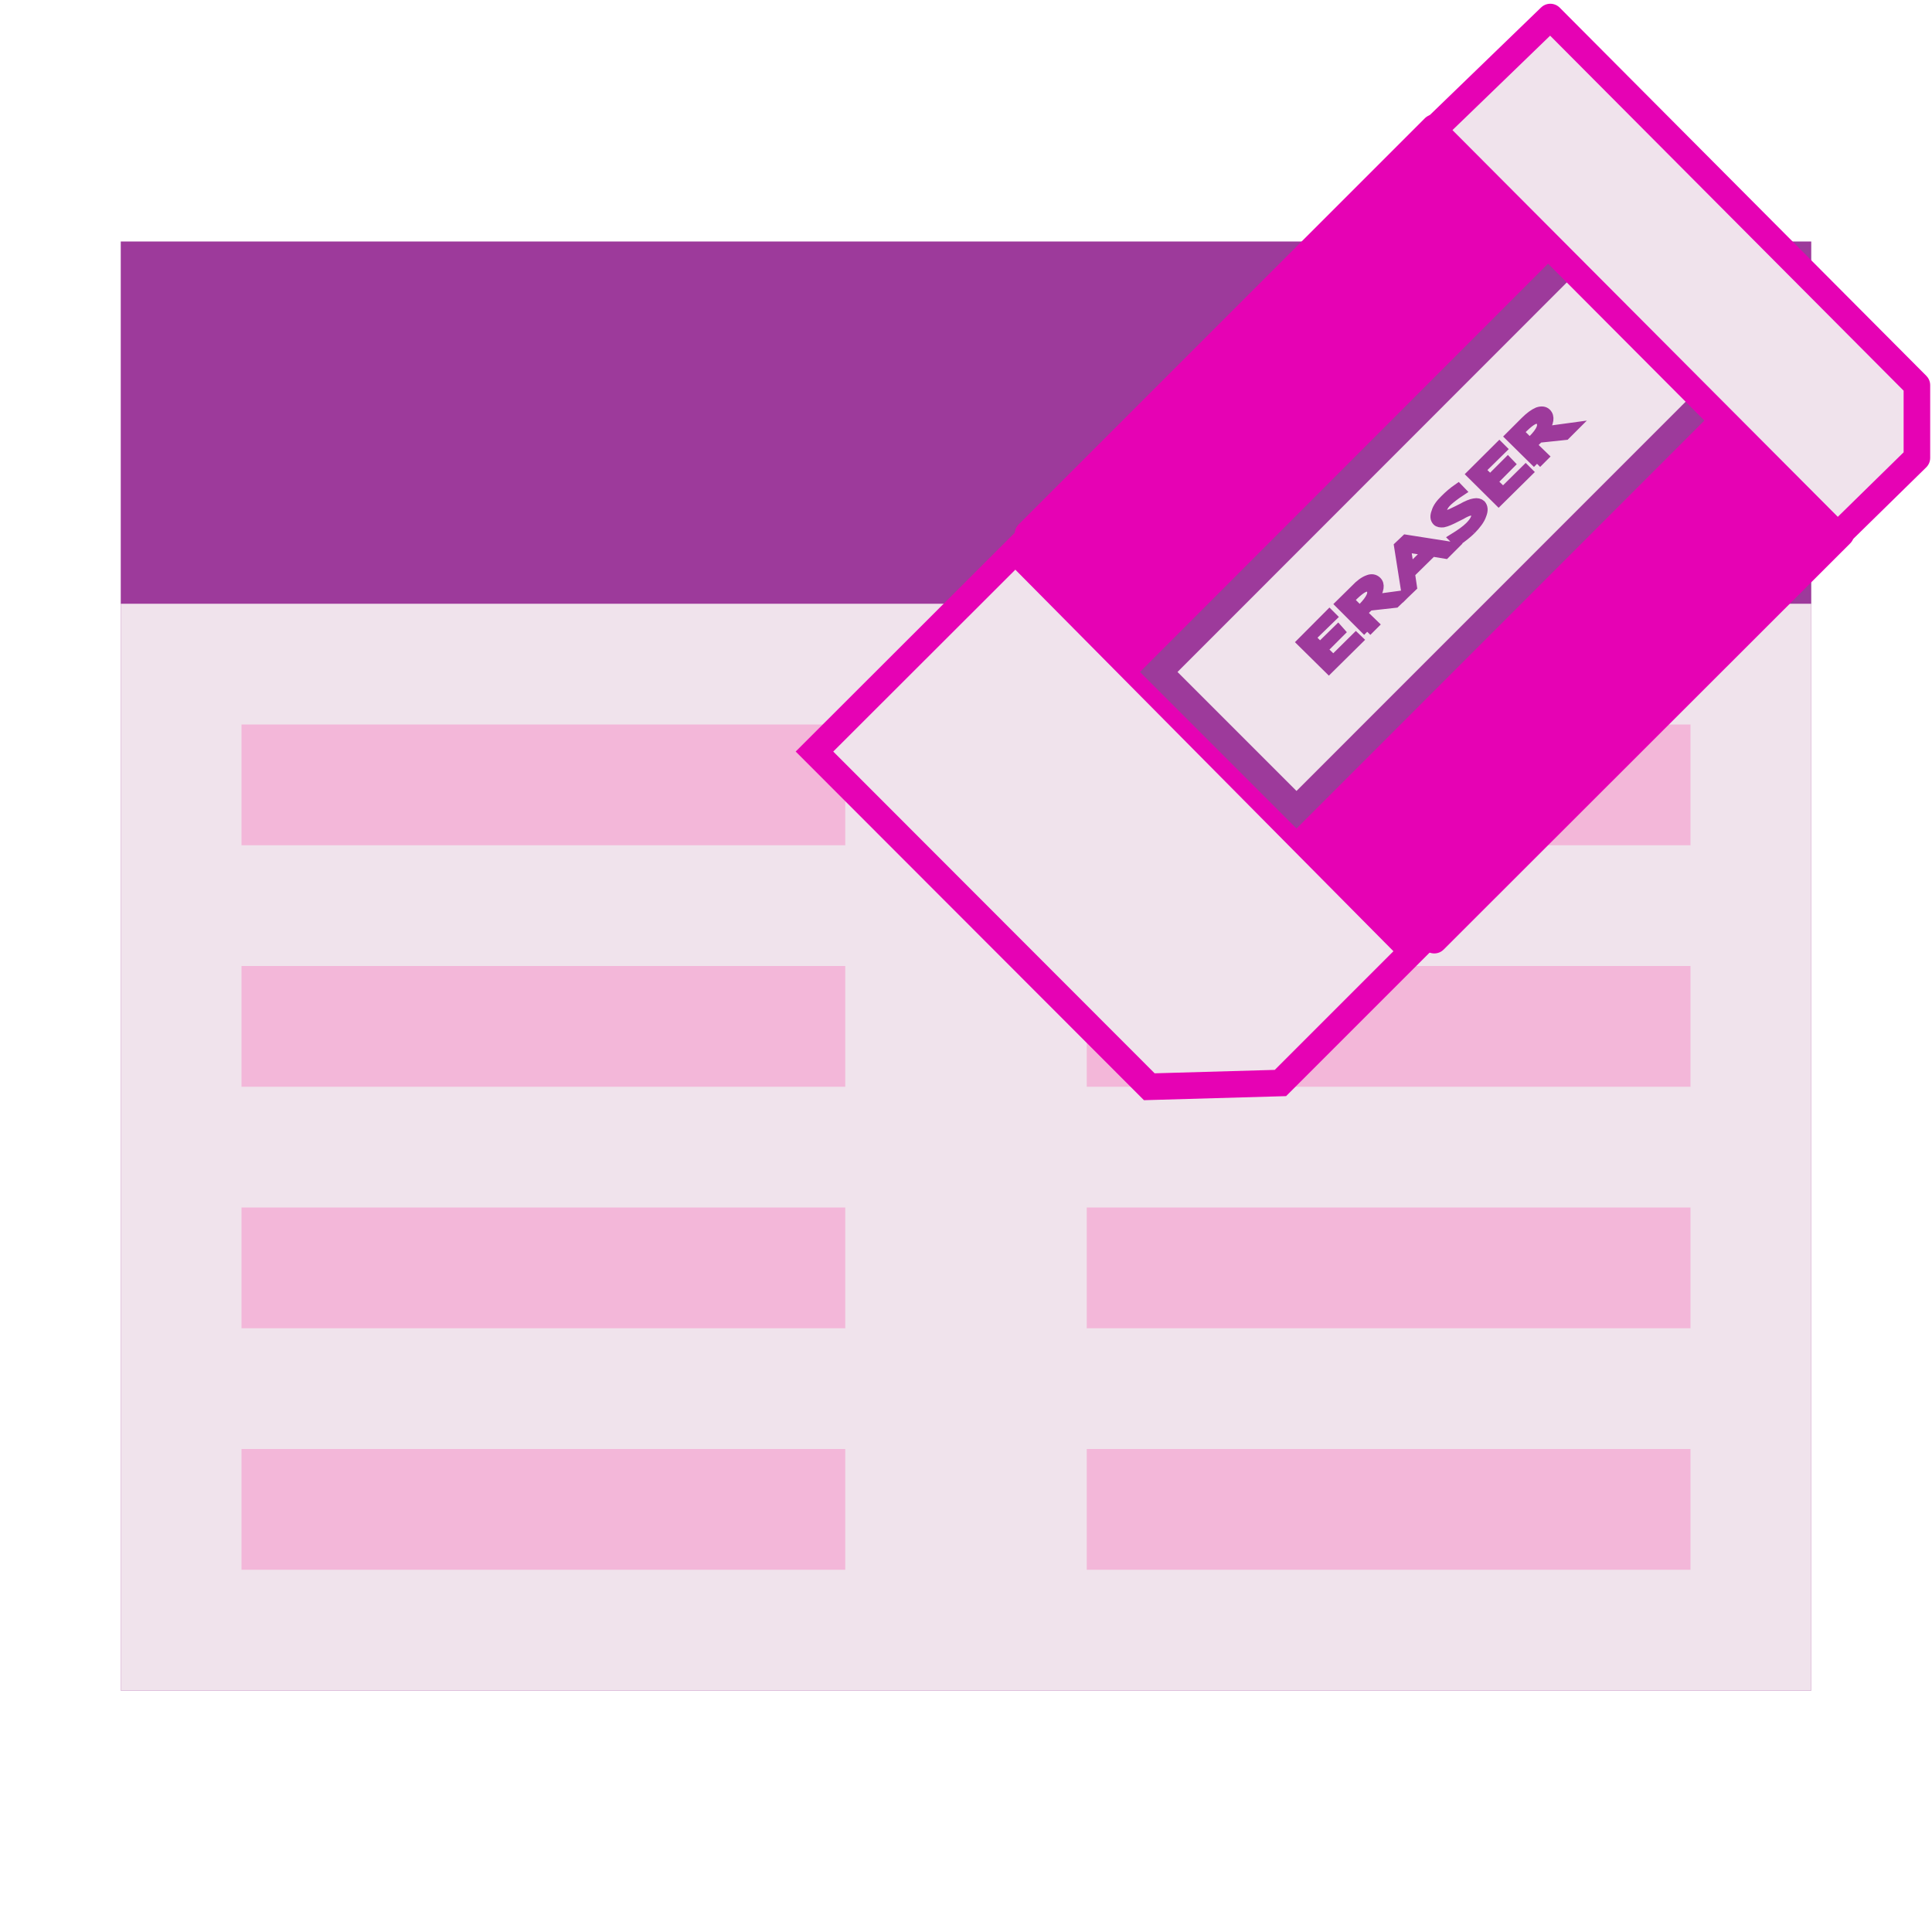 <?xml version="1.0" encoding="UTF-8"?>
<svg xmlns="http://www.w3.org/2000/svg" xmlns:xlink="http://www.w3.org/1999/xlink" width="24px" height="24px" viewBox="0 0 24 24" version="1.1">
<g id="surface1">
<path style=" stroke:none;fill-rule:nonzero;fill:rgb(61.569%,22.745%,60.784%);fill-opacity:1;" d="M 1.5 3 L 22.5 3 L 22.5 21 L 1.5 21 Z M 1.5 3 "/>
<path style=" stroke:none;fill-rule:nonzero;fill:rgb(94.118%,89.02%,92.549%);fill-opacity:1;" d="M 1.5 7.5 L 22.5 7.5 L 22.5 21 L 1.5 21 Z M 1.5 7.5 "/>
<path style=" stroke:none;fill-rule:nonzero;fill:rgb(95.294%,71.765%,85.098%);fill-opacity:1;" d="M 3 12 L 10.5 12 L 10.5 13.5 L 3 13.5 Z M 3 12 "/>
<path style=" stroke:none;fill-rule:nonzero;fill:rgb(95.294%,71.765%,85.098%);fill-opacity:1;" d="M 3 9 L 10.5 9 L 10.5 10.5 L 3 10.5 Z M 3 9 "/>
<path style=" stroke:none;fill-rule:nonzero;fill:rgb(95.294%,71.765%,85.098%);fill-opacity:1;" d="M 13.5 9 L 21 9 L 21 10.5 L 13.5 10.5 Z M 13.5 9 "/>
<path style=" stroke:none;fill-rule:nonzero;fill:rgb(95.294%,71.765%,85.098%);fill-opacity:1;" d="M 13.5 12 L 21 12 L 21 13.5 L 13.5 13.5 Z M 13.5 12 "/>
<path style=" stroke:none;fill-rule:nonzero;fill:rgb(95.294%,71.765%,85.098%);fill-opacity:1;" d="M 3 15 L 10.5 15 L 10.5 16.5 L 3 16.5 Z M 3 15 "/>
<path style=" stroke:none;fill-rule:nonzero;fill:rgb(95.294%,71.765%,85.098%);fill-opacity:1;" d="M 13.5 15 L 21 15 L 21 16.5 L 13.5 16.5 Z M 13.5 15 "/>
<path style=" stroke:none;fill-rule:nonzero;fill:rgb(95.294%,71.765%,85.098%);fill-opacity:1;" d="M 3 18 L 10.5 18 L 10.5 19.5 L 3 19.5 Z M 3 18 "/>
<path style=" stroke:none;fill-rule:nonzero;fill:rgb(95.294%,71.765%,85.098%);fill-opacity:1;" d="M 13.5 18 L 21 18 L 21 19.5 L 13.5 19.5 Z M 13.5 18 "/>
<path style="fill-rule:evenodd;fill:rgb(94.118%,89.02%,92.549%);fill-opacity:1;stroke-width:0.22;stroke-linecap:butt;stroke-linejoin:miter;stroke:rgb(90.196%,0.784%,70.588%);stroke-opacity:1;stroke-miterlimit:4;" d="M 9.518 9 L 6.745 6.224 L 8.409 4.562 L 11.695 7.878 L 10.604 8.969 Z M 9.518 9 " transform="matrix(1.5,0,0,1.5,0,0)"/>
<path style="fill-rule:evenodd;fill:rgb(90.196%,0.784%,70.588%);fill-opacity:1;stroke-width:0.22;stroke-linecap:round;stroke-linejoin:round;stroke:rgb(90.196%,0.784%,70.588%);stroke-opacity:1;stroke-miterlimit:4;" d="M 11.878 7.786 L 8.513 4.422 L 11.878 1.057 L 15.245 4.422 Z M 11.878 7.786 " transform="matrix(1.5,0,0,1.5,0,0)"/>
<path style="fill-rule:evenodd;fill:rgb(94.118%,89.02%,92.549%);fill-opacity:1;stroke-width:0.22;stroke-linecap:butt;stroke-linejoin:miter;stroke:rgb(61.569%,22.745%,60.784%);stroke-opacity:1;stroke-miterlimit:4;" d="M 10.737 6.706 L 9.596 5.565 L 13.021 2.138 L 14.161 3.281 Z M 10.737 6.706 " transform="matrix(1.5,0,0,1.5,0,0)"/>
<path style="fill-rule:nonzero;fill:rgb(61.569%,22.745%,60.784%);fill-opacity:1;stroke-width:0.073;stroke-linecap:butt;stroke-linejoin:miter;stroke:rgb(61.569%,22.745%,60.784%);stroke-opacity:1;stroke-miterlimit:4;" d="M 11.005 5.544 L 10.776 5.318 L 11.01 5.083 L 11.036 5.109 L 10.859 5.281 L 10.932 5.354 L 11.081 5.208 L 11.104 5.234 L 10.958 5.38 L 11.042 5.461 L 11.229 5.276 L 11.253 5.299 Z M 11.323 5.232 L 11.094 5.003 L 11.221 4.878 C 11.26 4.836 11.297 4.81 11.328 4.799 C 11.359 4.786 11.385 4.792 11.404 4.81 C 11.435 4.839 11.427 4.888 11.383 4.958 L 11.633 4.924 L 11.557 4.997 L 11.341 5.021 L 11.284 5.076 L 11.383 5.172 L 11.323 5.232 M 11.26 5.052 L 11.279 5.034 C 11.354 4.958 11.378 4.904 11.344 4.872 C 11.32 4.849 11.279 4.87 11.214 4.932 L 11.177 4.969 Z M 11.82 4.565 L 11.648 4.539 L 11.674 4.708 Z M 11.971 4.591 L 11.862 4.573 L 11.682 4.75 L 11.698 4.859 L 11.643 4.914 L 11.581 4.521 L 11.641 4.464 L 12.036 4.526 Z M 12.185 4.391 C 12.156 4.419 12.117 4.451 12.065 4.487 L 12.034 4.456 C 12.094 4.419 12.138 4.388 12.169 4.357 C 12.193 4.333 12.208 4.312 12.216 4.292 C 12.224 4.271 12.221 4.255 12.211 4.245 C 12.203 4.234 12.19 4.232 12.174 4.234 C 12.159 4.237 12.133 4.247 12.102 4.266 L 12.062 4.286 C 12.016 4.31 11.979 4.326 11.953 4.331 C 11.93 4.333 11.911 4.331 11.898 4.318 C 11.88 4.299 11.878 4.273 11.891 4.24 C 11.901 4.203 11.927 4.169 11.964 4.133 C 11.995 4.102 12.031 4.07 12.076 4.039 L 12.104 4.068 C 12.049 4.104 12.013 4.133 11.99 4.154 C 11.969 4.174 11.956 4.193 11.948 4.214 C 11.94 4.232 11.94 4.247 11.951 4.255 C 11.958 4.263 11.969 4.266 11.984 4.26 C 12.003 4.258 12.026 4.245 12.06 4.229 L 12.102 4.208 C 12.148 4.182 12.185 4.167 12.208 4.164 C 12.234 4.159 12.253 4.164 12.268 4.177 C 12.286 4.198 12.289 4.227 12.273 4.266 C 12.26 4.305 12.229 4.346 12.185 4.391 M 12.411 4.154 L 12.182 3.927 L 12.417 3.693 L 12.443 3.719 L 12.266 3.893 L 12.341 3.966 L 12.487 3.82 L 12.51 3.844 L 12.365 3.99 L 12.448 4.07 L 12.635 3.885 L 12.659 3.909 Z M 12.729 3.841 L 12.5 3.615 L 12.628 3.487 C 12.667 3.448 12.703 3.422 12.734 3.409 C 12.766 3.398 12.792 3.401 12.81 3.419 C 12.841 3.451 12.833 3.5 12.789 3.568 L 13.039 3.534 L 12.966 3.607 L 12.747 3.63 L 12.69 3.685 L 12.789 3.781 L 12.729 3.841 M 12.667 3.661 L 12.688 3.643 C 12.763 3.568 12.784 3.516 12.75 3.482 C 12.727 3.458 12.685 3.479 12.62 3.542 L 12.583 3.578 Z M 12.667 3.661 " transform="matrix(1.5,0,0,1.5,0,0)"/>
<path style="fill-rule:evenodd;fill:rgb(94.118%,89.02%,92.549%);fill-opacity:1;stroke-width:0.22;stroke-linecap:butt;stroke-linejoin:round;stroke:rgb(90.196%,0.784%,70.588%);stroke-opacity:1;stroke-miterlimit:4;" d="M 12.839 0.141 L 15.875 3.19 L 15.875 3.792 L 15.219 4.435 L 11.872 1.076 Z M 12.839 0.141 " transform="matrix(1.5,0,0,1.5,0,0)"/>
</g>
</svg>
